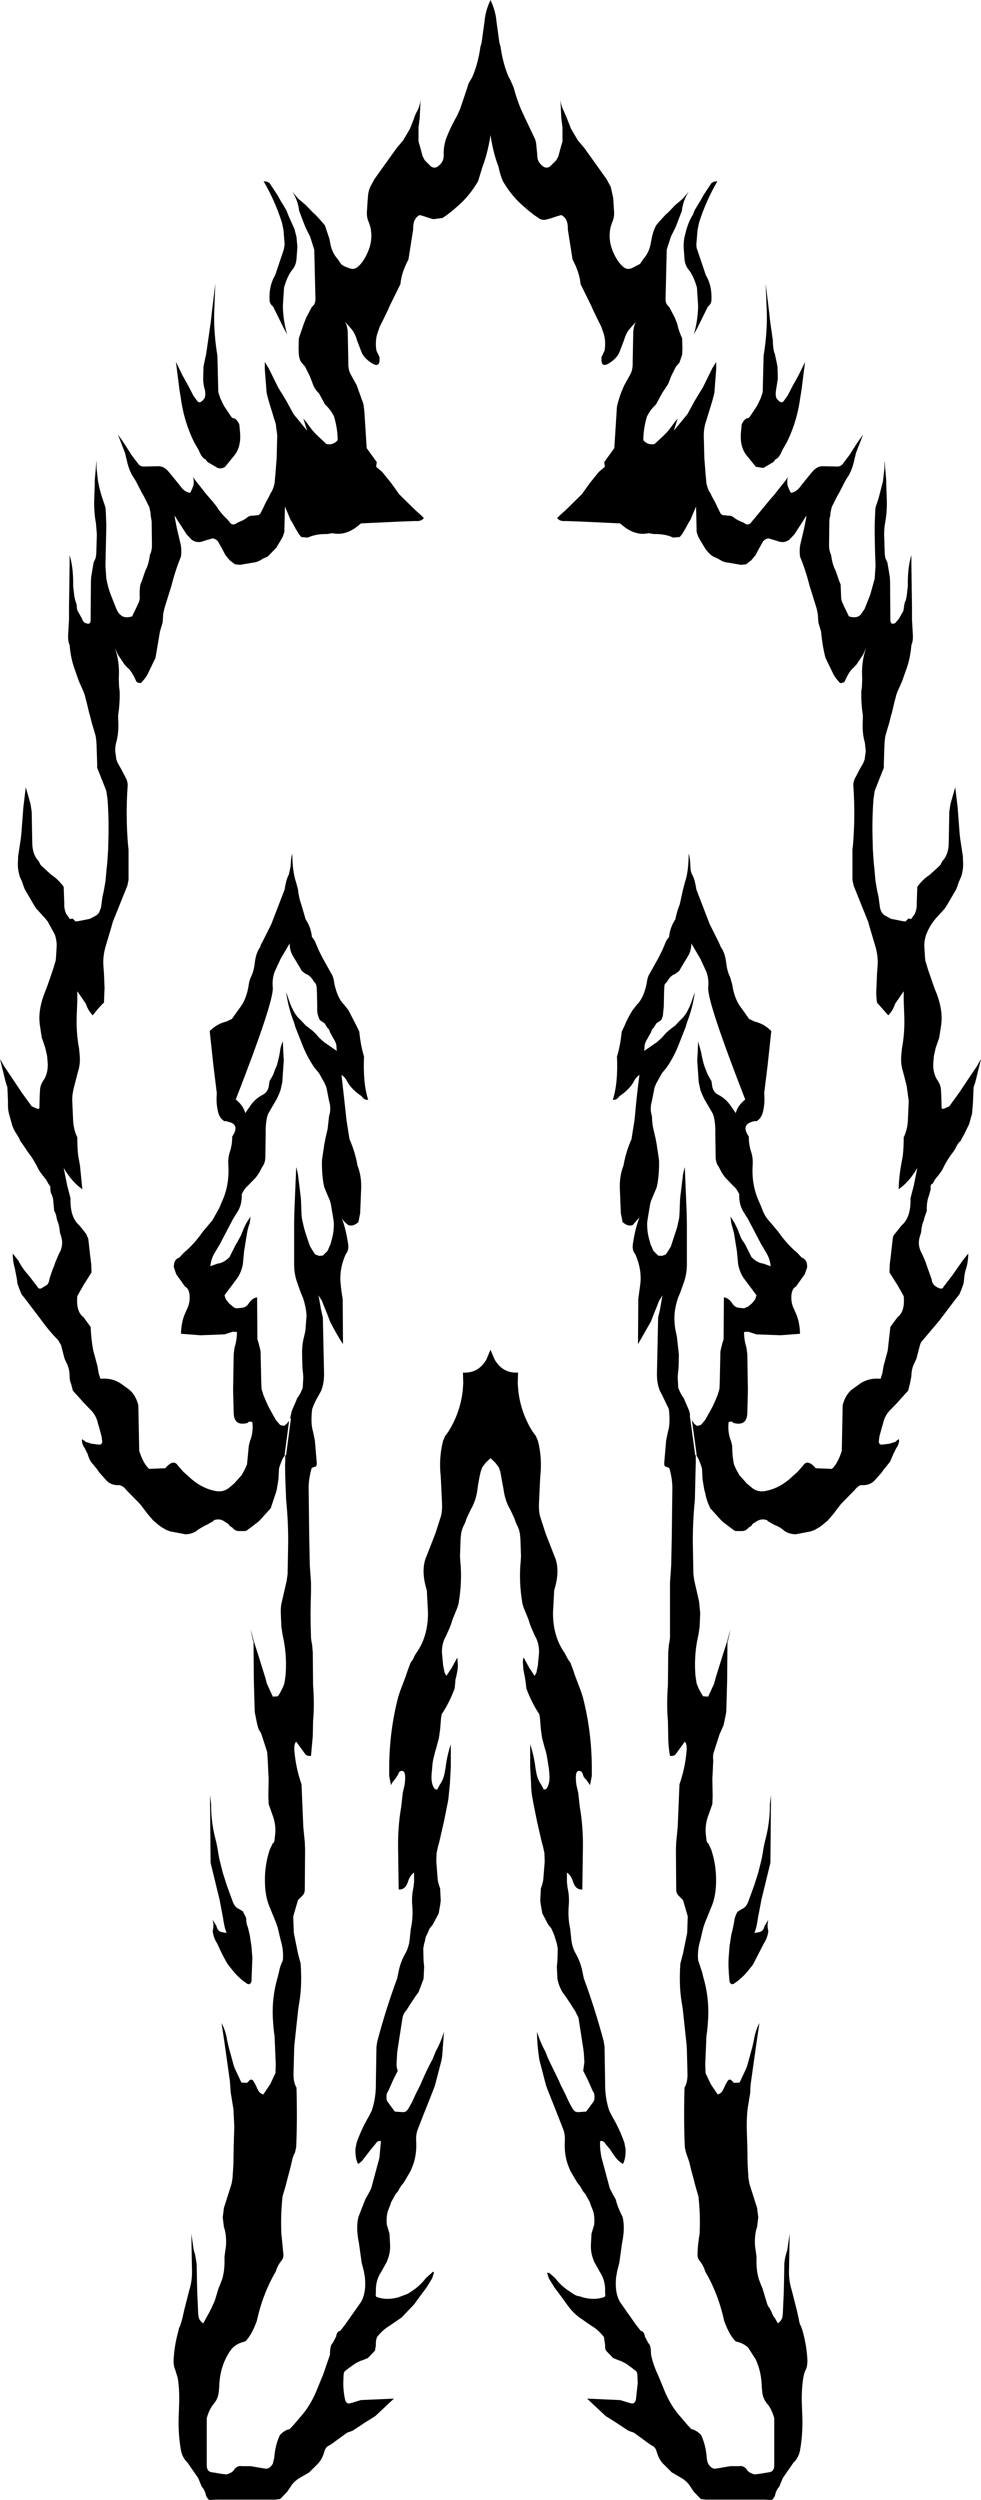 <?xml version="1.0" encoding="UTF-8" standalone="no"?>
<svg xmlns:xlink="http://www.w3.org/1999/xlink" height="422.0px" width="165.6px" xmlns="http://www.w3.org/2000/svg">
  <g transform="matrix(1.0, 0.0, 0.0, 1.0, -317.1, -134.7)">
    <path d="M401.4 141.9 L401.6 142.6 Q402.0 145.45 402.95 147.65 L403.25 148.2 403.8 149.45 Q404.35 151.5 405.05 153.15 L405.6 154.35 407.45 158.25 407.6 158.85 407.8 160.9 Q407.75 162.05 408.8 162.8 409.35 163.2 409.95 162.8 L411.0 161.75 411.35 161.1 411.85 159.25 412.05 158.6 412.05 156.2 411.85 154.6 411.7 151.5 Q411.8 152.55 412.3 153.5 L412.85 154.8 413.5 156.45 414.65 158.4 415.75 159.7 419.5 164.95 420.2 166.25 420.6 168.05 420.65 168.65 420.75 170.3 Q420.85 171.35 420.45 172.2 L420.2 172.95 Q419.65 175.2 420.7 177.45 421.35 178.9 422.2 179.65 422.9 180.35 423.8 179.95 L425.15 179.25 425.65 178.5 Q426.65 177.35 426.9 176.0 L427.1 175.0 Q427.3 173.85 427.85 172.75 L428.4 172.1 429.4 171.0 429.95 170.5 431.1 169.3 432.35 168.25 433.35 167.05 Q432.4 168.55 432.2 170.3 L431.4 172.4 431.1 173.15 430.35 174.65 429.65 176.85 429.45 185.2 Q429.45 186.05 430.05 186.5 L431.0 188.3 431.4 189.3 Q431.7 190.65 432.25 191.8 L432.3 193.55 432.25 194.6 431.8 195.9 431.2 196.6 430.75 197.5 430.4 198.2 429.9 199.5 428.85 201.1 427.85 202.95 Q426.8 203.95 426.3 205.05 425.7 207.1 425.7 209.0 426.45 209.9 427.6 209.65 L429.05 208.3 429.7 207.65 430.15 207.1 430.6 206.5 430.95 206.0 431.5 205.35 430.85 207.4 433.15 204.6 434.35 202.4 435.1 201.15 435.45 200.6 435.75 200.1 437.35 196.85 438.0 195.8 438.0 197.05 437.8 199.6 437.7 200.95 437.55 201.6 437.35 202.35 436.45 205.3 436.15 206.25 Q435.9 207.2 435.9 208.2 L436.0 212.05 436.2 214.65 436.35 216.3 Q436.6 217.4 437.05 218.0 L437.25 218.45 437.9 219.65 438.2 220.3 438.75 221.4 439.05 221.65 440.05 221.75 Q440.65 221.7 441.15 222.2 L441.65 222.5 442.65 222.95 Q443.5 223.6 444.0 222.75 L444.35 222.35 446.25 220.05 446.9 219.25 447.9 218.1 448.6 217.2 449.6 215.95 450.0 215.4 450.15 215.15 Q449.9 215.8 450.05 216.65 L450.3 217.3 450.6 217.9 Q451.6 217.75 452.3 216.7 L454.0 214.6 454.4 214.15 Q455.05 213.45 455.85 213.4 L458.3 213.45 Q458.85 213.5 459.25 213.15 L460.05 212.1 460.5 211.5 461.55 209.85 462.05 209.1 462.8 208.05 461.6 211.15 461.25 212.6 Q460.85 214.35 460.05 215.45 L459.75 215.95 458.75 217.9 458.4 218.5 457.5 220.3 457.3 221.2 457.25 221.8 Q457.1 222.25 457.1 222.7 L457.05 226.75 Q457.05 227.65 457.4 228.4 457.6 230.0 458.15 231.0 L458.75 232.75 459.0 233.35 459.1 235.7 459.2 236.2 459.6 237.1 460.4 238.75 Q461.7 239.15 462.35 238.5 L463.05 237.5 464.0 235.1 464.75 232.4 464.9 230.2 Q464.75 226.85 464.75 223.4 L464.85 220.85 464.9 220.35 465.4 218.85 466.15 215.95 466.4 213.75 466.4 212.45 466.45 212.8 466.7 215.75 466.7 216.3 466.8 219.2 Q466.85 221.2 466.5 223.05 466.35 223.85 466.35 224.9 L466.45 228.2 466.55 228.9 466.9 229.65 467.3 232.05 467.35 232.75 467.4 239.35 Q467.4 240.0 467.85 240.0 L468.2 239.9 468.85 239.15 469.6 237.8 469.75 236.8 Q469.8 236.4 470.0 236.05 L470.15 235.35 470.35 233.65 Q470.3 230.9 470.8 228.95 L470.95 228.4 470.95 230.0 471.05 237.15 471.05 239.35 471.1 240.1 471.2 241.95 Q471.25 242.9 470.95 243.6 470.75 245.9 470.1 247.65 L469.4 249.65 468.6 251.45 468.4 252.0 468.25 252.6 468.1 253.15 467.65 255.05 467.5 255.55 467.2 256.75 466.9 257.75 466.55 258.95 466.45 259.7 466.4 260.45 466.3 263.55 466.3 264.3 464.95 267.7 464.75 268.25 464.55 269.6 Q464.3 272.9 464.4 276.35 L464.45 278.2 464.6 280.4 464.7 281.3 464.75 281.9 464.9 283.5 465.2 285.2 465.4 286.05 465.55 287.2 465.65 287.9 Q465.75 288.45 466.0 288.8 L466.4 289.2 467.5 289.8 469.5 290.2 469.95 290.25 470.45 289.75 470.9 289.85 471.5 289.0 Q471.9 288.2 471.85 287.15 L471.95 284.4 Q472.85 283.15 474.0 282.4 L474.45 282.0 475.0 281.5 475.5 281.05 475.85 280.7 476.15 280.1 Q477.2 279.0 477.25 277.15 L477.35 271.7 477.55 270.4 478.35 267.6 478.65 270.1 478.75 270.9 479.1 275.5 479.2 276.35 479.65 279.3 479.65 279.8 Q479.8 281.3 479.35 282.7 L478.95 283.6 478.7 284.35 478.5 284.85 476.95 287.5 476.6 288.05 475.1 289.7 474.65 290.25 Q473.9 291.3 473.45 292.45 473.05 293.65 473.15 294.7 L473.25 296.35 473.3 296.85 473.75 298.35 474.7 301.1 474.9 301.65 Q475.55 303.15 475.85 304.6 476.2 306.3 475.95 307.9 L475.85 308.55 475.65 309.85 475.05 311.6 474.75 312.95 474.65 314.1 Q474.55 315.7 475.25 316.9 475.95 317.85 475.95 318.85 L476.0 319.7 476.05 321.7 Q476.05 321.95 476.45 321.85 L477.35 321.45 479.05 319.1 480.15 317.45 481.35 315.65 482.0 314.7 482.7 313.45 482.35 314.9 482.05 316.1 481.9 316.75 481.7 317.5 481.45 318.25 481.35 320.7 481.2 322.65 480.7 324.45 479.8 326.3 479.5 326.8 479.3 327.25 Q478.75 327.7 478.4 328.55 L478.05 329.1 Q477.0 330.4 476.15 332.2 L475.7 332.85 474.9 333.85 474.55 334.5 Q474.15 334.65 474.2 335.0 L474.2 335.5 473.95 336.4 473.75 337.0 Q473.5 338.0 473.55 339.1 L473.15 340.25 473.05 340.7 Q472.65 341.6 472.6 342.7 L472.45 343.2 Q471.85 344.85 472.75 346.35 L473.35 347.75 473.55 348.35 474.35 350.6 474.45 351.1 474.7 351.55 Q475.15 352.0 475.75 352.2 476.25 352.3 476.35 351.95 L477.85 350.0 479.6 347.5 480.55 346.3 Q480.55 347.6 480.2 348.8 479.9 349.65 479.85 350.6 L479.75 351.4 479.35 352.5 479.05 353.2 478.45 353.95 475.65 357.65 472.9 360.9 Q472.5 361.3 472.4 361.75 L471.8 364.05 471.5 364.7 Q470.95 365.75 470.95 367.0 L470.7 368.3 470.4 369.45 469.0 371.0 468.65 371.4 467.55 372.55 Q466.45 373.55 466.15 375.05 L465.95 375.7 465.55 377.2 465.45 378.0 Q465.45 378.65 466.1 378.55 L467.3 378.4 467.85 378.2 Q468.2 378.2 468.45 377.9 468.6 377.75 468.85 377.65 468.95 378.4 468.4 379.15 L467.9 380.15 467.35 381.45 466.25 382.8 465.95 383.25 464.75 384.6 Q464.05 385.35 462.95 385.4 L462.45 385.4 Q462.15 385.45 461.95 385.65 L461.65 385.9 461.35 386.25 459.05 388.6 457.75 390.3 456.85 391.35 455.9 392.15 455.5 392.45 454.65 392.95 454.0 393.2 451.4 393.7 Q450.05 393.65 449.25 392.9 448.75 392.5 448.15 392.25 L447.7 392.05 446.75 391.5 Q446.55 391.25 446.35 391.25 445.55 391.05 444.85 391.5 L444.2 391.9 443.9 392.3 443.5 392.55 Q442.95 393.2 442.3 393.15 L441.35 393.15 Q441.0 393.1 440.85 392.9 L440.5 392.65 439.25 391.7 438.85 391.35 437.0 389.3 Q436.35 387.95 436.15 386.75 L436.0 386.25 435.7 384.45 435.6 382.6 435.4 381.95 435.0 380.95 434.65 380.35 434.7 380.25 433.9 374.45 434.3 375.05 434.75 375.4 434.8 375.4 435.4 375.25 436.1 374.45 436.5 373.75 437.3 372.3 437.5 371.9 437.9 371.0 438.25 370.15 438.55 369.15 438.6 367.95 438.7 363.4 438.7 362.9 438.8 362.4 439.0 361.6 439.25 360.75 439.3 353.7 Q440.1 353.8 440.7 354.7 441.1 355.35 441.75 355.45 L442.7 355.55 443.4 355.25 443.75 354.95 444.05 354.7 444.6 354.0 444.8 353.35 442.6 350.4 Q441.95 349.4 441.7 348.1 L441.55 346.5 441.5 345.95 441.0 342.85 440.55 341.2 440.4 340.05 441.1 341.15 441.55 342.05 442.0 343.2 Q442.25 343.9 442.65 344.4 L442.9 344.8 443.95 346.9 Q444.95 347.9 445.95 348.0 L447.2 348.45 Q447.05 347.1 446.4 346.1 L445.55 344.65 443.35 340.45 442.75 339.5 Q441.8 338.1 441.9 336.3 441.4 335.3 440.95 334.95 L439.5 333.45 439.0 332.75 438.7 332.2 438.45 331.7 Q437.9 331.0 437.9 329.9 L437.9 329.35 437.85 326.1 Q437.9 324.55 437.6 323.2 L437.4 322.65 436.0 320.25 435.65 319.5 435.35 318.75 435.15 317.85 435.05 317.4 434.8 313.75 434.9 311.8 434.95 310.5 435.45 312.3 435.6 313.1 435.8 313.95 436.0 314.65 436.55 316.05 436.85 316.6 437.2 317.2 437.35 318.2 Q437.6 319.15 438.35 319.5 439.6 320.15 440.4 321.3 L441.3 322.6 Q441.6 321.35 442.9 320.3 436.5 303.85 436.65 301.45 436.8 299.9 436.3 298.65 L435.3 296.5 433.8 293.95 Q433.8 295.1 433.3 296.0 L432.15 297.9 431.75 298.6 431.1 299.1 Q430.3 299.35 429.75 300.35 L429.4 300.75 Q429.25 300.9 429.25 301.25 L429.2 302.15 429.15 304.6 429.0 306.15 428.85 306.6 428.7 306.9 Q428.25 307.2 427.9 307.45 L427.4 308.25 Q427.1 308.45 427.0 308.95 L426.6 309.65 426.3 310.2 Q425.85 310.95 425.9 311.55 L425.85 312.1 427.95 310.65 428.25 310.4 428.85 309.85 429.5 309.1 430.0 308.65 430.5 308.25 431.1 307.8 431.7 307.15 432.45 306.4 432.9 305.8 433.15 305.35 433.5 304.65 433.75 304.05 434.4 302.15 Q434.05 304.8 433.05 307.35 L432.85 308.05 431.55 311.35 Q430.75 313.3 429.6 314.95 L428.85 315.85 427.9 317.55 427.6 318.25 427.15 320.55 Q426.75 321.85 427.15 323.1 427.2 324.55 427.4 325.3 L427.75 326.8 427.95 327.85 428.25 329.85 428.35 330.55 Q428.4 332.55 428.1 334.45 L427.95 335.15 427.0 337.4 426.85 337.95 426.45 340.35 426.35 341.05 Q426.3 342.55 426.7 343.95 L426.9 344.7 427.4 345.85 428.2 346.65 428.85 346.7 429.5 346.45 429.9 345.85 430.35 345.1 431.4 341.9 431.75 340.3 431.8 339.7 431.9 337.15 431.95 336.65 432.4 332.95 432.65 331.85 432.7 331.75 433.0 339.0 433.05 341.2 433.05 348.15 Q433.05 349.95 432.4 351.55 L432.25 352.0 431.95 352.85 431.55 353.8 Q431.05 355.3 430.95 356.75 430.9 358.1 431.15 359.35 L431.35 360.25 431.7 363.35 431.65 365.55 431.55 366.5 431.5 367.25 431.6 369.0 431.8 369.45 431.95 369.8 432.3 370.4 432.55 370.75 432.7 371.15 433.25 372.4 433.45 372.9 433.6 373.55 433.55 373.6 433.55 373.7 434.45 380.3 434.5 380.35 434.55 380.4 434.55 381.5 434.4 387.85 Q434.05 391.4 434.05 394.9 L434.15 400.4 434.3 401.5 435.1 405.0 435.3 407.0 435.2 409.35 435.0 410.65 434.8 411.6 Q434.25 414.5 434.5 417.6 L434.7 418.9 435.0 419.65 435.5 420.6 435.8 421.05 436.65 421.1 437.65 418.9 437.9 417.95 439.1 414.1 439.9 411.6 440.4 409.7 440.25 410.5 440.0 411.6 439.9 411.9 439.85 418.35 439.7 423.7 439.35 425.45 439.25 425.9 438.75 427.05 438.55 427.5 437.6 430.45 Q437.4 431.1 437.5 431.9 L437.4 434.1 437.35 434.85 437.4 437.95 437.35 439.25 436.55 441.5 Q436.1 442.95 436.25 444.35 L436.35 445.25 Q436.4 445.8 436.65 445.85 L437.15 446.9 Q438.15 449.85 437.95 453.15 437.85 454.8 437.35 456.2 L436.15 459.15 435.85 460.0 435.7 460.6 435.3 462.3 Q434.8 463.9 434.95 465.6 L435.6 467.55 435.85 468.55 Q436.8 471.8 436.65 475.3 L436.55 476.75 436.45 477.7 436.35 478.4 436.15 483.15 436.2 484.65 437.1 486.55 438.25 488.25 Q438.9 488.1 439.2 487.4 L439.6 486.55 439.95 485.95 Q440.15 485.65 440.5 485.8 L441.0 486.3 441.95 486.25 443.05 483.9 443.25 483.35 444.1 480.25 444.35 479.15 Q444.6 477.5 445.3 476.2 L444.8 479.55 443.9 485.95 Q443.75 486.95 443.75 487.95 L443.6 488.85 443.45 489.8 443.3 490.7 Q443.15 492.05 443.15 493.65 L443.25 496.9 443.3 500.05 443.45 502.4 443.6 503.3 444.5 506.15 444.9 507.4 445.1 509.0 444.9 510.65 Q444.45 511.85 444.55 513.8 L444.65 514.5 444.8 515.6 444.8 516.5 Q444.8 518.1 445.2 519.45 L445.6 520.5 445.8 520.95 446.45 523.1 Q446.65 523.95 447.0 524.3 L447.35 525.0 Q447.65 525.8 447.9 526.0 L448.4 526.9 Q449.15 526.35 449.2 525.65 L449.25 525.15 449.4 521.8 449.45 519.8 449.5 516.85 Q449.55 516.1 449.75 515.35 L450.0 514.5 450.4 511.75 450.3 517.6 Q450.2 519.6 450.75 521.3 L451.6 524.65 451.95 526.2 Q452.05 527.0 452.3 527.35 L452.55 528.05 Q453.2 530.35 453.35 532.45 453.5 533.9 453.15 534.65 452.85 535.2 452.7 536.1 452.4 538.0 452.45 540.15 L452.55 543.1 Q452.6 545.8 452.15 548.35 451.9 549.6 451.05 550.4 L449.25 553.0 448.65 554.45 Q448.1 555.05 447.9 556.05 L447.65 556.45 Q447.5 556.75 447.05 556.7 L446.15 556.65 441.5 556.65 436.25 556.65 435.4 556.55 434.2 555.3 433.4 554.1 433.0 553.65 432.45 553.2 431.95 552.9 430.5 552.05 429.25 550.8 Q428.35 550.0 427.95 548.55 427.75 547.8 427.2 547.55 L426.85 547.35 424.25 545.45 Q423.95 545.25 423.65 545.2 L423.15 545.0 421.7 544.05 420.95 543.55 419.35 542.55 416.2 539.6 421.8 539.85 423.25 540.3 423.65 540.4 Q424.25 540.55 424.45 539.75 L424.75 537.0 424.7 535.6 Q424.65 535.05 424.4 534.9 L423.55 534.25 422.7 533.65 421.9 533.25 421.45 533.1 420.6 532.75 419.4 531.5 Q419.2 531.1 419.25 530.6 L419.05 529.2 Q418.05 527.95 417.0 527.35 L414.9 525.9 Q413.75 525.05 412.8 523.7 L411.75 522.25 410.7 520.85 409.75 519.3 409.6 518.85 409.45 518.35 409.85 518.4 410.3 518.8 410.8 519.25 Q411.85 520.6 413.1 521.4 L413.85 521.9 Q414.4 522.3 415.05 522.35 L415.45 522.5 Q417.45 523.05 419.1 522.45 419.35 522.35 419.25 521.8 L419.25 521.1 Q419.2 519.5 418.4 518.3 L417.4 516.5 417.2 515.95 Q416.8 514.9 416.85 513.6 L416.95 511.75 417.4 510.25 Q417.55 508.55 417.05 507.5 L416.85 507.0 416.65 506.4 415.9 505.05 415.55 504.65 415.3 504.2 415.0 503.7 414.55 503.15 413.4 501.2 413.05 500.35 Q412.3 498.45 412.45 496.0 412.5 495.05 412.2 494.2 L411.4 492.15 409.5 487.35 409.25 486.65 408.15 482.4 408.05 481.7 Q407.75 479.65 407.75 477.65 408.25 479.35 409.15 481.0 L409.35 481.5 409.65 482.25 411.4 485.85 411.75 486.65 412.6 488.35 412.8 488.8 413.2 489.65 413.85 490.8 414.2 491.15 414.6 491.25 416.05 491.15 417.3 489.45 Q417.55 489.05 417.4 488.1 L417.1 487.55 416.35 485.85 415.55 484.25 415.75 482.8 415.65 481.2 415.55 480.45 414.75 475.3 414.15 474.1 413.9 473.75 413.5 473.1 412.5 471.6 412.05 471.0 Q411.4 469.85 411.2 468.75 L411.1 466.7 411.2 465.65 411.25 463.6 411.1 462.8 410.95 462.3 410.6 461.2 410.15 460.2 409.65 459.6 408.65 457.7 408.4 456.3 408.3 455.55 408.4 453.5 408.65 452.75 408.8 452.1 409.05 448.95 409.0 447.5 408.75 446.35 408.55 445.65 407.75 442.15 407.1 438.9 407.0 438.3 Q406.75 437.1 406.75 435.75 L406.65 433.9 406.6 433.0 406.6 429.15 Q407.25 431.1 407.5 433.2 L407.6 433.75 Q407.8 435.05 408.45 435.95 L408.9 436.8 409.3 436.7 Q409.95 435.9 409.85 434.3 L409.75 433.2 409.4 431.05 409.25 430.4 409.05 429.75 408.6 428.05 408.4 426.6 408.25 424.75 408.15 424.1 Q406.75 421.95 405.95 419.7 L405.85 418.75 405.7 417.8 405.45 416.55 405.4 415.8 Q405.3 414.95 405.5 414.5 L406.45 416.25 406.75 416.7 407.35 417.6 407.65 417.05 407.9 415.8 408.1 413.6 Q408.1 412.05 407.45 410.95 L406.8 409.5 406.55 408.85 406.3 408.05 405.5 406.1 405.3 405.45 Q404.65 401.7 405.0 398.2 L405.05 397.45 404.95 394.5 404.9 393.95 Q404.8 392.9 404.35 392.1 L404.15 391.65 403.95 391.05 403.25 389.55 Q402.35 388.05 402.1 386.1 L401.55 383.1 401.3 382.4 400.7 381.6 399.9 380.85 399.1 381.6 398.5 382.4 398.25 383.1 Q397.9 384.55 397.7 386.1 397.45 388.05 396.55 389.55 L395.85 391.05 395.65 391.65 395.45 392.1 Q395.0 392.9 394.9 393.95 L394.85 394.5 394.75 397.45 394.8 398.2 Q395.15 401.7 394.5 405.45 L394.3 406.1 393.5 408.05 393.25 408.85 393.0 409.5 392.35 410.95 Q391.7 412.05 391.7 413.6 L391.9 415.8 392.15 417.05 392.45 417.6 393.05 416.7 393.35 416.25 394.3 414.5 394.4 415.8 394.35 416.55 394.1 417.8 Q393.95 418.2 393.95 418.75 L393.85 419.7 Q393.05 421.95 391.65 424.1 L391.55 424.75 391.4 426.6 391.2 428.05 390.75 429.75 390.55 430.4 390.4 431.05 Q390.1 432.05 390.05 433.2 L389.95 434.3 Q389.85 435.9 390.5 436.7 L390.9 436.8 391.35 435.95 Q392.0 435.05 392.2 433.75 L392.3 433.2 Q392.55 431.1 393.2 429.15 L393.2 433.0 393.15 433.9 393.05 435.75 392.8 438.3 392.7 438.9 392.05 442.15 391.25 445.65 391.05 446.35 390.8 447.5 390.75 448.95 391.0 452.1 391.15 452.75 391.4 453.5 391.5 455.55 391.4 456.3 391.15 457.7 390.15 459.6 389.65 460.2 389.2 461.2 Q388.9 461.7 388.85 462.3 L388.7 462.8 388.55 463.6 388.6 465.65 388.7 466.7 388.6 468.75 387.75 471.0 387.3 471.6 386.3 473.1 385.9 473.75 385.65 474.1 Q385.2 474.6 385.05 475.3 L384.25 480.45 384.15 481.2 384.05 482.8 Q384.0 483.75 384.25 484.25 L383.45 485.85 382.7 487.55 382.4 488.1 Q382.25 489.05 382.5 489.45 L383.75 491.15 385.2 491.25 385.6 491.15 385.95 490.8 386.6 489.65 387.0 488.8 387.2 488.35 388.05 486.65 388.4 485.85 Q389.2 484.0 390.15 482.25 L390.45 481.5 390.65 481.0 Q391.55 479.35 392.05 477.65 L391.75 481.7 391.65 482.4 390.55 486.65 390.3 487.35 388.4 492.15 387.6 494.2 Q387.3 495.05 387.35 496.0 387.5 498.45 386.75 500.35 L386.4 501.2 385.25 503.15 384.8 503.7 384.5 504.2 384.25 504.65 383.9 505.05 383.15 506.4 382.95 507.0 382.75 507.5 Q382.25 508.55 382.4 510.25 L382.85 511.75 382.95 513.6 Q383.0 514.9 382.6 515.95 L382.4 516.5 381.4 518.3 Q380.6 519.5 380.55 521.1 L380.55 521.8 Q380.45 522.35 380.7 522.45 382.35 523.05 384.35 522.5 L384.75 522.35 385.95 521.9 386.7 521.4 Q387.95 520.6 389.0 519.25 L389.5 518.8 389.95 518.4 Q390.3 518.0 390.35 518.35 L390.2 518.85 390.05 519.3 389.1 520.85 388.05 522.25 387.0 523.7 384.9 525.9 382.8 527.35 Q381.75 527.95 380.75 529.2 380.5 529.85 380.55 530.6 L380.4 531.5 379.2 532.75 378.35 533.1 377.9 533.25 377.1 533.65 376.25 534.25 375.4 534.9 Q375.15 535.05 375.1 535.6 L375.05 537.0 Q375.05 538.45 375.35 539.75 375.55 540.55 376.15 540.4 L376.55 540.3 378.0 539.85 383.6 539.6 380.45 542.55 378.85 543.55 378.1 544.05 376.65 545.0 376.15 545.2 Q375.85 545.25 375.55 545.45 L372.95 547.35 372.6 547.55 Q372.05 547.8 371.85 548.55 371.45 550.0 370.55 550.8 L369.3 552.05 367.85 552.9 367.35 553.2 366.8 553.65 366.4 554.1 365.6 555.3 364.4 556.55 363.55 556.65 358.3 556.65 353.65 556.65 352.75 556.7 Q352.3 556.75 352.15 556.45 L351.9 556.05 Q351.7 555.05 351.15 554.45 L350.55 553.0 348.75 550.4 Q347.9 549.6 347.65 548.35 347.2 545.8 347.25 543.1 L347.35 540.15 Q347.4 538.0 347.1 536.1 L346.65 534.65 Q346.3 533.9 346.45 532.45 346.6 530.35 347.25 528.05 347.3 527.6 347.5 527.35 L347.85 526.2 348.2 524.65 349.05 521.3 Q349.6 519.6 349.5 517.6 L349.4 511.75 349.8 514.5 350.05 515.35 350.3 516.85 350.35 519.8 350.4 521.8 350.55 525.15 350.6 525.65 Q350.65 526.35 351.4 526.9 L351.9 526.0 352.45 525.0 352.8 524.3 353.35 523.1 354.0 520.95 354.2 520.5 354.6 519.45 Q355.0 518.1 355.0 516.5 L355.0 515.6 355.15 514.5 355.25 513.8 Q355.35 511.85 354.9 510.65 L354.7 509.0 354.9 507.4 355.3 506.15 356.2 503.3 356.35 502.4 356.5 500.05 356.55 496.9 356.65 493.65 356.5 490.7 356.35 489.8 356.2 488.85 356.05 487.95 355.9 485.95 355.0 479.55 354.5 476.2 Q355.2 477.5 355.45 479.15 L355.7 480.25 356.55 483.35 356.75 483.9 357.85 486.25 358.8 486.3 359.3 485.8 Q359.65 485.65 359.85 485.95 L360.2 486.55 360.6 487.4 Q360.9 488.1 361.55 488.25 L362.7 486.55 363.6 484.65 363.65 483.15 363.45 478.4 363.35 477.7 363.25 476.75 363.15 475.3 Q363.0 471.8 363.95 468.55 L364.2 467.55 Q364.35 466.65 364.85 465.6 365.0 463.9 364.5 462.3 L364.1 460.6 363.95 460.0 363.65 459.15 362.45 456.2 Q361.95 454.8 361.85 453.15 361.65 449.85 362.65 446.9 L363.15 445.85 Q363.4 445.8 363.45 445.25 L363.55 444.35 Q363.7 442.95 363.25 441.5 L362.45 439.25 362.4 437.95 362.45 434.85 362.4 434.1 362.3 431.9 362.2 430.45 361.25 427.5 361.05 427.05 Q360.75 426.75 360.55 425.9 L360.45 425.45 360.1 423.7 359.95 418.35 359.9 411.9 359.8 411.6 359.55 410.5 359.4 409.7 359.9 411.6 360.7 414.1 361.9 417.95 362.15 418.9 363.15 421.1 364.0 421.05 364.3 420.6 364.8 419.65 365.1 418.9 365.3 417.6 Q365.55 414.5 365.0 411.6 L364.8 410.65 364.6 409.35 364.5 407.0 Q364.45 405.95 364.7 405.0 L365.5 401.5 365.65 400.4 365.75 394.9 Q365.75 391.4 365.4 387.85 365.15 382.1 365.25 381.5 L365.25 380.4 365.35 380.35 365.4 380.3 366.2 374.25 366.15 374.15 366.1 374.1 366.2 373.55 366.35 372.9 366.55 372.4 367.1 371.15 367.25 370.75 367.5 370.4 367.85 369.8 368.0 369.45 368.2 369.0 368.3 367.25 368.25 366.5 368.15 365.55 368.1 363.35 Q368.05 361.7 368.45 360.25 L368.65 359.35 368.85 356.75 Q368.75 355.3 368.25 353.8 L367.85 352.85 367.55 352.0 367.4 351.55 Q366.75 349.95 366.75 348.15 L366.75 341.2 366.8 339.0 367.1 331.75 367.15 331.85 367.4 332.95 367.85 336.65 367.9 337.15 368.0 339.7 368.05 340.3 368.4 341.9 Q368.85 343.5 369.45 345.1 L369.9 345.85 370.3 346.45 370.95 346.7 371.6 346.65 372.4 345.85 372.9 344.7 373.1 343.95 Q373.5 342.55 373.45 341.05 L373.35 340.35 372.95 337.95 372.8 337.4 371.85 335.15 371.7 334.45 Q371.4 332.55 371.45 330.55 L371.55 329.85 371.85 327.85 372.05 326.8 372.4 325.3 372.65 323.1 Q373.05 321.85 372.65 320.55 L372.2 318.25 371.9 317.55 370.95 315.85 370.2 314.95 Q369.05 313.3 368.25 311.35 L366.95 308.05 366.75 307.35 Q365.75 304.8 365.4 302.15 L366.05 304.05 366.3 304.65 366.65 305.35 366.9 305.8 367.35 306.4 368.1 307.15 368.7 307.8 369.3 308.25 369.8 308.65 370.3 309.1 370.95 309.85 371.55 310.4 371.85 310.65 373.95 312.1 373.9 311.55 Q373.95 310.95 373.5 310.2 L373.2 309.65 372.8 308.95 Q372.7 308.45 372.4 308.25 L371.9 307.45 371.1 306.9 370.95 306.6 370.8 306.15 Q370.6 305.6 370.65 304.6 L370.6 302.15 370.55 301.25 370.4 300.75 370.05 300.35 Q369.5 299.35 368.7 299.1 L368.05 298.6 367.65 297.9 366.5 296.0 Q366.0 295.1 366.0 293.95 L364.5 296.5 363.5 298.65 Q363.0 299.9 363.15 301.45 363.3 303.85 356.9 320.3 358.2 321.35 358.5 322.6 L359.4 321.3 Q360.2 320.15 361.45 319.5 362.2 319.15 362.45 318.2 L362.6 317.2 362.95 316.6 363.25 316.05 Q363.45 315.35 363.8 314.65 L364.0 313.95 364.2 313.1 364.35 312.3 Q364.45 311.3 364.85 310.5 L364.9 311.8 365.0 313.75 364.75 317.4 364.65 317.85 364.45 318.75 364.15 319.5 363.8 320.25 362.4 322.65 362.2 323.2 Q361.9 324.55 361.95 326.1 L361.9 329.35 361.9 329.9 Q361.9 331.0 361.35 331.7 L361.1 332.2 360.8 332.75 360.3 333.45 358.85 334.95 Q358.4 335.3 357.9 336.3 358.0 338.1 357.05 339.5 L356.45 340.45 354.25 344.65 353.4 346.1 Q352.75 347.1 352.6 348.45 L353.85 348.0 Q354.85 347.9 355.85 346.9 L356.9 344.8 357.15 344.4 357.8 343.2 358.25 342.05 358.7 341.15 359.4 340.05 359.25 341.2 Q358.95 341.95 358.8 342.85 L358.3 345.95 358.25 346.5 358.1 348.1 Q357.85 349.4 357.2 350.4 L355.0 353.35 355.2 354.0 355.75 354.7 356.05 354.95 356.4 355.25 Q356.7 355.55 357.1 355.55 L358.05 355.45 Q358.7 355.35 359.1 354.7 359.7 353.8 360.5 353.7 L360.55 360.75 360.8 361.6 361.0 362.4 361.1 362.9 361.1 363.4 361.2 367.95 361.25 369.15 361.55 370.15 361.9 371.0 362.3 371.9 362.5 372.3 363.3 373.75 363.7 374.45 364.4 375.25 365.0 375.4 365.05 375.4 365.5 375.05 365.9 374.55 365.15 380.25 365.15 380.35 365.2 380.35 364.8 380.95 364.4 381.95 364.2 382.6 364.1 384.45 363.8 386.25 363.65 386.75 362.8 389.3 360.95 391.35 360.55 391.7 359.3 392.65 358.95 392.9 Q358.8 393.1 358.45 393.15 L357.5 393.15 Q356.85 393.2 356.3 392.55 L355.9 392.3 355.6 391.9 Q355.2 391.7 354.95 391.5 354.25 391.05 353.45 391.25 353.25 391.25 353.05 391.5 L352.1 392.05 351.65 392.25 350.55 392.9 Q349.75 393.65 348.4 393.7 L345.8 393.2 345.15 392.95 344.3 392.45 343.9 392.15 342.95 391.35 342.05 390.3 340.75 388.6 338.45 386.25 338.15 385.9 337.85 385.65 337.35 385.4 336.85 385.4 Q335.75 385.35 335.05 384.6 L333.85 383.25 333.55 382.8 332.45 381.45 Q332.1 380.9 331.9 380.15 L331.4 379.15 Q330.85 378.4 330.95 377.65 L331.35 377.9 Q331.6 378.2 331.95 378.2 L332.5 378.4 333.7 378.55 Q334.35 378.65 334.35 378.0 L334.25 377.2 333.85 375.7 333.65 375.05 Q333.35 373.55 332.25 372.55 L331.15 371.4 330.8 371.0 329.4 369.45 329.1 368.3 Q328.85 367.75 328.85 367.0 328.85 365.75 328.3 364.7 L328.0 364.05 327.4 361.75 326.9 360.9 Q325.45 359.45 324.15 357.65 L321.35 353.95 320.75 353.2 320.45 352.5 320.05 351.4 319.95 350.6 319.6 348.8 Q319.25 347.6 319.25 346.3 L320.2 347.5 Q320.85 348.8 321.95 350.0 L323.45 351.95 Q323.55 352.3 324.05 352.2 L325.1 351.55 325.35 351.1 325.45 350.6 Q325.8 349.4 326.25 348.35 L326.45 347.75 327.05 346.35 Q327.95 344.85 327.35 343.2 L327.2 342.7 Q327.15 341.6 326.75 340.7 L326.65 340.25 Q326.55 339.55 326.25 339.1 L326.05 337.0 325.85 336.4 Q325.65 336.1 325.6 335.5 L325.6 335.0 325.25 334.5 324.9 333.85 324.1 332.85 323.65 332.2 Q322.8 330.4 321.75 329.1 L321.4 328.55 320.5 327.25 320.3 326.8 320.0 326.3 Q319.35 325.35 319.1 324.45 L318.6 322.65 Q318.4 321.85 318.45 320.7 L318.35 318.25 318.1 317.5 317.9 316.75 317.75 316.1 317.45 314.9 317.1 313.45 317.8 314.7 318.45 315.65 319.65 317.45 320.75 319.1 322.45 321.45 323.35 321.85 Q323.75 321.95 323.75 321.7 L323.8 319.7 323.85 318.85 Q323.85 317.85 324.55 316.9 325.25 315.7 325.15 314.1 L325.05 312.95 324.75 311.6 324.15 309.85 323.95 308.55 323.85 307.9 Q323.6 306.3 323.95 304.6 324.25 303.15 324.9 301.65 L325.1 301.1 326.05 298.35 326.5 296.85 326.55 296.35 326.65 294.7 Q326.75 293.65 326.35 292.45 L325.15 290.25 324.7 289.7 323.2 288.05 322.85 287.5 321.3 284.85 321.1 284.35 320.85 283.6 320.45 282.7 Q320.0 281.3 320.15 279.8 L320.15 279.3 320.6 276.35 320.7 275.5 321.05 270.9 321.15 270.1 321.45 267.6 322.25 270.4 322.45 271.7 322.55 277.15 Q322.6 279.0 323.65 280.1 L323.95 280.7 324.3 281.05 324.8 281.5 325.35 282.0 325.8 282.4 Q326.95 283.15 327.85 284.4 L327.95 287.15 Q327.9 288.2 328.3 289.0 L328.9 289.85 329.35 289.75 329.85 290.25 330.3 290.2 332.3 289.8 333.4 289.2 333.8 288.8 334.15 287.9 334.25 287.2 334.4 286.05 334.6 285.2 334.9 283.5 335.05 281.9 335.1 281.3 335.2 280.4 335.35 278.2 335.4 276.35 Q335.5 272.9 335.25 269.6 L335.05 268.25 334.85 267.7 333.5 264.3 333.5 263.55 333.4 260.45 333.35 259.7 333.25 258.95 332.9 257.75 332.6 256.75 332.3 255.55 332.15 255.05 331.7 253.15 331.55 252.6 331.4 252.0 331.2 251.45 330.4 249.65 329.7 247.65 Q329.05 245.9 328.85 243.6 328.55 242.9 328.6 241.95 L328.7 240.1 328.75 239.35 328.75 237.15 328.85 230.0 328.85 228.4 329.0 228.95 Q329.5 230.9 329.45 233.65 L329.65 235.35 329.8 236.05 330.05 236.8 Q330.05 237.5 330.2 237.8 L330.95 239.15 Q331.15 239.8 331.6 239.9 L331.95 240.0 Q332.4 240.0 332.4 239.35 L332.45 232.75 332.5 232.05 332.9 229.65 333.25 228.9 333.35 228.2 333.45 224.9 333.3 223.05 Q332.95 221.2 333.0 219.2 L333.1 216.3 333.1 215.75 333.35 212.8 333.4 212.45 333.4 213.75 333.65 215.95 Q333.95 217.55 334.4 218.85 L334.9 220.35 334.95 220.85 335.05 223.4 334.9 230.2 335.05 232.4 Q335.35 233.95 335.8 235.1 L336.75 237.5 Q337.05 238.2 337.45 238.5 338.1 239.15 339.4 238.75 L340.2 237.1 340.6 236.2 340.7 235.7 Q340.6 234.45 340.8 233.35 L341.05 232.75 341.65 231.0 Q342.2 230.0 342.4 228.4 342.75 227.65 342.75 226.75 L342.7 222.7 342.55 221.8 342.5 221.2 342.3 220.3 341.4 218.5 341.05 217.9 340.05 215.95 339.75 215.45 Q338.95 214.35 338.55 212.6 L338.2 211.15 337.0 208.05 337.75 209.1 338.25 209.85 339.3 211.5 339.75 212.1 340.55 213.15 Q340.95 213.5 341.5 213.45 L343.95 213.4 Q344.75 213.45 345.4 214.15 L345.8 214.6 347.5 216.7 Q348.2 217.75 349.2 217.9 L349.5 217.3 349.75 216.65 Q349.9 215.8 349.65 215.15 L349.8 215.4 350.2 215.95 351.2 217.2 351.9 218.1 352.9 219.25 353.55 220.05 Q354.45 221.45 355.45 222.35 L355.8 222.75 Q356.3 223.6 357.15 222.95 L358.15 222.5 358.65 222.2 Q359.15 221.7 359.75 221.75 L360.75 221.65 361.05 221.4 361.6 220.3 361.9 219.65 362.55 218.45 362.75 218.0 Q363.2 217.4 363.45 216.3 L363.6 214.65 363.8 212.05 363.9 208.2 363.65 206.25 363.35 205.3 362.45 202.35 362.25 201.6 362.1 200.95 362.0 199.6 361.8 197.05 361.8 195.8 362.45 196.85 364.05 200.1 364.35 200.6 364.7 201.15 365.45 202.4 366.65 204.6 368.95 207.4 368.3 205.35 368.85 206.0 369.2 206.5 369.65 207.1 370.1 207.65 370.75 208.3 372.2 209.65 Q373.35 209.9 374.1 209.0 374.1 207.1 373.5 205.05 373.0 203.95 371.95 202.95 L370.95 201.1 Q370.2 200.4 369.9 199.5 L369.4 198.2 369.05 197.5 368.6 196.6 368.0 195.9 Q367.65 195.45 367.55 194.6 L367.5 193.55 367.55 191.8 368.4 189.3 368.8 188.3 369.75 186.5 Q370.35 186.05 370.35 185.2 L370.15 176.85 369.45 174.65 368.7 173.15 368.4 172.4 367.6 170.3 Q367.4 168.55 366.45 167.05 L367.45 168.25 368.7 169.3 369.85 170.5 370.4 171.0 371.4 172.1 371.95 172.75 372.7 175.0 372.9 176.0 Q373.15 177.35 374.15 178.5 L374.65 179.25 Q375.05 179.65 376.0 179.95 376.9 180.35 377.6 179.65 378.45 178.9 379.1 177.45 380.15 175.2 379.6 172.95 L379.35 172.2 Q378.95 171.35 379.05 170.3 L379.15 168.65 379.2 168.05 Q379.25 167.05 379.6 166.25 L380.3 164.95 384.05 159.7 385.15 158.4 386.3 156.45 386.95 154.8 Q387.15 154.1 387.5 153.5 388.0 152.55 388.1 151.5 L387.95 154.6 387.75 156.2 387.75 158.6 387.95 159.25 388.45 161.1 388.8 161.75 389.85 162.8 Q390.45 163.2 391.0 162.8 392.05 162.05 392.0 160.9 391.95 159.85 392.2 158.85 L392.35 158.25 Q393.15 156.15 394.2 154.35 L394.75 153.15 396.0 149.45 Q396.15 148.75 396.55 148.2 L396.85 147.65 Q397.8 145.45 398.2 142.6 L398.4 141.9 398.9 138.25 Q399.05 136.5 399.9 134.7 400.75 136.5 400.9 138.25 L401.4 141.9 M389.7 171.55 L388.65 171.2 387.95 171.0 Q386.85 171.55 386.85 173.15 L386.85 173.4 386.05 178.5 Q384.85 180.75 384.7 182.65 L382.9 186.3 382.6 187.0 381.8 188.65 381.2 189.85 380.75 191.15 Q380.4 192.5 380.65 193.9 L381.15 194.95 Q381.35 196.95 379.85 196.0 378.6 195.2 378.15 194.2 L377.35 192.1 Q377.0 190.85 376.3 190.1 L375.55 189.25 375.3 188.95 Q375.7 189.55 375.8 190.7 L375.9 195.75 Q375.85 197.1 376.3 197.9 L377.3 199.7 378.45 202.9 378.6 204.05 379.0 210.35 380.7 212.7 380.6 213.5 381.6 214.35 383.1 216.2 384.5 218.15 387.25 220.85 388.15 221.65 388.65 222.15 Q388.2 222.75 387.2 222.65 L384.5 222.75 378.05 223.05 377.1 223.8 Q375.15 225.15 373.2 224.7 L372.35 224.85 Q370.45 224.8 369.05 225.45 L367.95 225.35 367.55 224.85 366.95 223.85 366.5 223.0 366.15 222.45 365.2 220.2 365.1 224.5 364.85 225.25 364.55 225.8 363.75 227.15 362.3 228.65 361.5 229.0 Q360.6 229.6 359.95 229.65 L357.6 230.05 356.75 229.95 355.9 229.3 355.15 228.4 354.6 227.35 353.9 226.1 Q353.4 225.55 352.9 225.6 L351.55 226.0 Q350.4 226.5 349.45 225.8 L348.6 224.9 347.05 222.5 346.6 221.75 346.6 222.05 346.95 223.85 347.55 226.4 Q347.8 227.35 347.65 228.65 346.65 231.1 346.05 233.55 L344.85 237.4 344.65 238.35 344.55 239.8 344.1 241.3 343.35 245.75 341.95 248.65 341.55 249.25 340.9 250.0 Q340.15 250.0 340.05 249.6 339.3 247.9 338.55 247.35 L338.1 246.85 337.0 245.2 336.45 243.95 Q337.35 246.4 337.15 249.3 L337.2 250.6 337.3 251.4 Q337.35 253.5 337.05 255.35 L337.05 256.2 Q337.2 258.35 336.7 260.1 336.55 260.6 336.55 261.5 L336.75 262.95 337.0 263.55 337.6 264.6 338.25 265.85 Q338.7 266.65 338.65 267.35 338.3 272.3 338.7 277.2 L338.8 278.1 338.8 283.25 338.6 284.2 336.15 290.3 335.9 291.2 334.9 294.55 Q334.45 296.2 334.55 297.65 L334.65 299.0 334.7 300.2 334.75 301.45 334.65 303.95 Q333.95 304.55 332.75 306.1 331.95 305.25 331.6 304.15 L330.2 302.1 330.15 302.05 330.15 303.6 330.05 306.2 Q329.95 309.1 330.45 311.7 L330.55 312.8 Q330.7 314.3 330.25 315.65 L329.65 318.0 Q329.25 319.45 329.3 320.55 L329.45 324.0 Q329.55 325.45 330.15 326.7 330.15 329.35 330.45 330.6 L330.6 331.45 331.0 335.45 Q329.2 334.2 327.85 331.85 L328.45 334.85 329.0 336.95 Q328.9 340.2 330.5 341.55 L331.65 343.0 332.0 343.8 332.35 346.9 332.5 348.1 332.55 349.5 331.25 351.55 330.65 352.6 330.15 353.5 Q329.9 356.1 331.2 357.05 L332.4 358.7 Q332.5 360.95 332.85 362.7 L333.55 365.3 333.75 366.5 334.05 367.45 Q336.15 367.25 337.7 368.4 L338.6 369.05 Q339.95 369.95 340.45 371.9 L340.6 379.6 Q341.25 381.7 342.25 382.65 L345.0 382.55 Q346.35 380.95 347.1 382.05 L348.05 383.15 348.85 383.85 Q351.0 385.95 353.55 386.4 354.9 386.65 355.95 385.7 L356.65 385.1 357.9 383.7 358.45 382.7 358.8 381.9 359.1 378.75 359.3 377.95 Q359.9 376.5 359.7 374.75 359.1 374.55 358.9 374.9 356.65 375.5 356.55 373.3 L356.45 369.3 356.55 363.25 356.7 362.15 Q357.1 360.9 357.1 359.55 L356.4 359.5 355.0 359.95 350.95 360.1 347.65 359.85 Q347.7 357.85 348.35 356.4 L348.75 355.5 Q349.2 354.55 349.1 353.25 348.95 352.15 348.35 351.9 L346.85 349.8 346.45 348.65 Q346.4 347.3 347.35 347.0 L348.15 346.15 Q349.8 344.8 351.35 342.6 L352.95 340.7 354.1 338.65 354.5 337.7 Q355.85 334.85 355.65 331.45 355.55 330.2 355.9 329.15 356.3 327.95 356.3 326.55 357.5 324.8 356.1 324.2 L355.25 323.95 354.95 323.95 Q354.15 323.45 353.9 322.35 353.55 320.9 353.7 319.25 L353.1 314.35 352.5 308.75 Q353.75 307.5 355.3 307.15 L356.25 306.7 357.45 305.0 Q358.75 303.4 359.1 300.85 359.2 300.2 359.45 299.65 359.95 298.65 360.1 297.3 360.3 295.55 361.0 294.6 361.2 293.95 361.35 293.8 L362.9 290.7 365.15 284.85 Q365.4 283.15 365.85 282.35 L366.15 281.0 Q366.2 279.5 366.45 278.8 366.45 281.85 367.1 283.7 L367.4 284.85 Q367.55 286.25 367.95 287.35 L368.7 289.9 Q369.6 291.25 369.75 292.85 370.3 293.5 370.45 294.05 L370.9 295.1 370.95 295.2 371.55 296.4 373.0 299.0 Q373.4 299.55 373.55 300.8 374.1 303.25 375.15 304.25 L375.9 305.2 377.25 307.8 377.75 308.85 Q378.0 311.3 378.55 313.05 378.35 317.55 379.25 320.35 378.6 320.45 378.15 319.75 376.35 318.55 375.65 317.15 375.3 316.5 374.75 316.15 L375.5 322.9 375.6 323.85 376.1 327.0 Q377.05 329.15 377.45 331.45 378.2 333.35 378.05 335.7 L377.9 339.5 377.6 341.0 Q376.7 341.8 375.9 341.5 375.05 340.9 374.75 340.2 375.45 342.0 375.8 344.3 376.1 345.7 375.5 346.35 374.35 348.85 374.6 351.35 374.7 352.65 374.95 353.95 L375.0 361.6 Q373.85 359.85 372.8 357.75 L372.35 356.55 371.9 355.45 371.45 354.3 370.95 353.5 370.85 353.35 370.95 353.8 371.3 355.8 371.6 357.1 371.8 366.4 Q371.85 368.15 371.3 369.5 L370.95 370.15 Q370.25 371.3 369.8 372.55 369.5 374.95 369.95 376.4 L370.25 377.85 370.55 381.4 Q370.65 382.25 370.3 382.3 369.95 382.35 369.7 382.55 369.2 384.35 369.2 385.85 L369.3 394.2 369.4 399.0 369.6 401.85 369.6 403.15 369.6 403.55 Q369.45 407.3 369.6 411.1 L369.65 411.6 369.8 412.45 369.9 413.65 369.95 419.1 Q370.2 422.55 369.95 425.2 L369.9 427.75 369.6 431.1 Q368.85 431.2 368.55 430.7 L367.75 429.6 367.1 428.7 Q366.7 429.1 366.8 430.3 367.05 433.2 368.0 435.9 L368.3 443.1 368.55 445.65 368.6 446.9 368.55 453.65 Q368.55 454.25 368.2 454.65 L367.4 455.45 366.6 458.2 366.7 461.0 367.4 464.45 367.85 466.15 Q368.1 469.8 367.65 472.55 L367.45 473.8 366.8 479.85 366.75 480.8 366.65 484.65 Q366.6 486.2 367.15 487.1 367.3 492.5 367.1 497.15 L366.9 498.05 Q366.5 498.75 366.35 499.65 L366.0 501.1 365.7 502.2 365.3 503.75 364.8 505.45 Q364.45 508.55 364.6 511.8 L364.95 515.35 Q364.95 515.95 364.55 516.4 363.95 517.15 363.65 518.15 361.45 521.9 360.45 526.5 359.55 528.95 358.5 529.95 357.15 530.25 356.4 531.0 355.75 531.7 355.15 532.95 354.15 535.05 354.1 537.75 L354.0 538.7 Q353.85 539.65 353.25 540.4 352.45 541.3 352.0 542.9 L352.0 550.85 Q352.0 552.0 353.0 552.05 L354.5 552.3 355.35 552.4 Q356.3 552.1 356.55 551.7 357.1 550.85 357.9 551.0 L359.4 551.0 361.75 551.4 Q362.55 551.6 363.15 550.6 L363.4 549.55 Q363.55 547.45 364.35 545.75 365.15 544.9 366.0 544.75 L366.65 544.05 368.1 542.35 Q369.35 540.9 370.35 538.7 L371.15 536.75 371.65 535.55 372.8 532.2 Q372.8 530.55 373.25 530.25 L373.85 529.1 Q373.95 528.25 374.55 528.15 L375.4 527.05 378.0 523.35 Q378.95 521.8 378.7 519.15 L378.5 518.0 378.15 516.65 377.7 513.4 Q377.15 510.75 377.6 508.95 L378.75 506.0 379.25 505.1 379.75 504.15 381.15 498.95 381.4 496.15 Q380.85 495.95 380.45 496.65 L379.7 497.55 378.15 499.55 377.55 500.0 Q377.05 499.1 377.1 497.45 L377.3 496.4 Q378.15 494.0 379.4 491.9 L379.85 491.0 Q380.6 488.8 380.55 486.2 L380.65 480.15 380.8 479.25 Q382.25 473.8 384.15 468.65 L384.35 467.7 Q384.65 466.0 385.5 464.5 386.2 463.3 386.3 461.65 L386.45 460.3 Q386.85 458.5 386.7 456.5 386.55 454.8 386.9 453.3 L387.0 452.35 387.0 450.8 Q386.3 451.25 385.95 452.4 385.5 453.75 384.4 453.65 L384.3 446.6 Q384.25 442.95 384.85 439.55 L384.95 438.6 385.1 437.3 385.4 436.0 Q385.7 433.75 385.05 433.65 384.5 433.55 384.3 434.25 L383.75 435.1 Q383.35 435.45 383.1 436.05 L382.8 434.5 382.8 432.85 Q382.85 426.75 384.35 421.05 L384.65 420.15 385.65 417.5 385.95 416.6 386.4 415.4 386.85 414.75 Q387.05 414.2 387.4 413.7 389.35 410.95 389.35 407.0 L389.15 403.15 Q388.6 401.4 388.6 399.95 388.6 398.5 389.1 397.4 L390.6 393.55 391.5 390.75 Q391.8 389.8 391.7 388.15 L391.55 384.9 391.5 383.95 Q391.15 380.8 391.9 377.9 L392.25 377.1 392.8 376.35 Q394.75 373.25 395.2 369.55 L395.3 368.3 395.25 366.4 Q397.85 366.55 399.2 364.2 L399.9 362.55 400.6 364.2 Q401.95 366.55 404.55 366.4 L404.5 368.3 404.6 369.55 Q405.05 373.25 407.0 376.35 L407.55 377.1 407.9 377.9 Q408.65 380.8 408.3 383.95 L408.25 384.9 408.1 388.15 Q408.0 389.8 408.3 390.75 L409.2 393.55 410.7 397.4 Q411.2 398.5 411.2 399.95 411.2 401.4 410.65 403.15 L410.45 407.0 Q410.45 410.95 412.4 413.7 L412.95 414.75 413.4 415.4 413.85 416.6 414.15 417.5 415.15 420.15 415.45 421.05 Q416.95 426.75 417.0 432.85 L417.0 434.5 416.7 436.05 416.05 435.1 Q415.6 434.75 415.5 434.25 415.3 433.55 414.75 433.65 414.1 433.75 414.4 436.0 L414.7 437.3 414.85 438.6 414.95 439.55 Q415.55 442.95 415.5 446.6 L415.4 453.65 Q414.3 453.75 413.85 452.4 413.5 451.25 412.8 450.8 L412.8 452.35 412.9 453.3 Q413.25 454.8 413.1 456.5 412.95 458.5 413.35 460.3 L413.5 461.65 Q413.6 463.3 414.3 464.5 415.15 466.0 415.45 467.7 L415.65 468.65 Q417.55 473.8 419.0 479.25 L419.15 480.15 419.25 486.2 Q419.2 488.8 419.95 491.0 L420.4 491.9 Q421.65 494.0 422.5 496.4 L422.7 497.45 Q422.75 499.1 422.25 500.0 L421.65 499.55 Q421.1 499.15 420.1 497.55 L419.35 496.65 Q418.95 495.95 418.4 496.15 418.35 497.6 418.65 498.95 L420.05 504.15 420.55 505.1 421.05 506.0 Q421.3 507.15 422.2 508.95 422.65 510.75 422.1 513.4 L421.65 516.65 421.3 518.0 421.1 519.15 Q420.85 521.8 421.8 523.35 L424.4 527.05 425.25 528.15 Q425.85 528.25 425.95 529.1 L426.55 530.25 Q427.0 530.55 427.0 532.2 427.4 534.0 428.15 535.55 L428.65 536.75 429.45 538.7 Q430.45 540.9 431.7 542.35 L433.15 544.05 433.8 544.75 Q434.65 544.9 435.45 545.75 436.25 547.45 436.4 549.55 436.45 550.2 436.65 550.6 437.25 551.6 438.05 551.4 L440.4 551.0 441.9 551.0 Q442.7 550.85 443.25 551.7 443.5 552.1 444.45 552.4 L445.3 552.3 446.8 552.05 Q447.8 552.0 447.8 550.85 L447.8 542.9 Q447.35 541.3 446.55 540.4 445.95 539.65 445.8 538.7 L445.7 537.75 Q445.65 535.05 444.65 532.95 L443.4 531.0 Q442.65 530.25 441.3 529.95 440.25 528.95 439.35 526.5 438.35 521.9 436.15 518.15 435.85 517.15 435.25 516.4 434.85 515.95 434.85 515.35 434.85 513.8 435.2 511.8 435.35 508.55 435.0 505.45 L434.5 503.75 434.1 502.2 433.8 501.1 433.45 499.65 432.9 498.05 432.7 497.15 Q432.5 492.5 432.65 487.1 433.2 486.2 433.15 484.65 L433.05 480.8 433.0 479.85 432.35 473.8 432.15 472.55 Q431.7 469.8 431.95 466.15 L432.4 464.45 433.1 461.0 433.2 458.2 432.4 455.45 431.6 454.65 Q431.25 454.25 431.25 453.65 L431.2 446.9 431.25 445.65 431.5 443.1 431.8 435.9 Q432.75 433.2 433.0 430.3 433.1 429.1 432.7 428.7 L432.05 429.6 431.25 430.7 Q430.95 431.2 430.2 431.1 429.9 429.5 429.9 427.75 L429.85 425.2 Q429.6 422.55 429.85 419.1 L429.9 413.65 430.0 412.45 430.15 411.6 430.2 411.1 430.2 403.55 430.2 403.15 430.2 401.85 430.4 399.0 430.5 394.2 430.6 385.85 Q430.6 384.35 430.1 382.55 429.85 382.35 429.5 382.3 429.15 382.25 429.25 381.4 L429.55 377.85 429.85 376.4 Q430.3 374.95 430.0 372.55 L428.85 370.15 428.5 369.5 Q427.95 368.15 428.0 366.4 L428.2 357.1 428.5 355.8 428.85 353.8 428.95 353.35 428.85 353.5 428.35 354.3 427.9 355.45 427.45 356.55 427.0 357.75 424.8 361.6 424.85 353.95 425.2 351.35 Q425.45 348.85 424.3 346.35 423.7 345.7 424.0 344.3 424.35 342.0 425.05 340.2 L423.9 341.5 Q423.1 341.8 422.2 341.0 L421.9 339.5 421.75 335.7 Q421.6 333.35 422.35 331.45 422.75 329.15 423.7 327.0 L424.2 323.85 424.3 322.9 Q424.6 319.4 425.05 316.15 424.5 316.5 424.15 317.15 423.45 318.55 421.65 319.75 421.2 320.45 420.55 320.35 421.45 317.55 421.25 313.05 421.8 311.3 422.05 308.85 L422.55 307.8 Q423.05 306.55 423.9 305.2 L424.65 304.25 Q425.7 303.25 426.25 300.8 426.4 299.55 426.8 299.0 L428.25 296.4 428.85 295.2 428.9 295.1 429.35 294.05 Q429.5 293.5 430.05 292.85 430.2 291.25 431.1 289.9 431.35 288.6 431.85 287.35 L432.4 284.85 432.7 283.7 Q433.35 281.85 433.35 278.8 433.6 279.5 433.65 281.0 433.65 281.8 433.95 282.35 434.4 283.15 434.65 284.85 L436.9 290.7 438.45 293.8 438.8 294.6 Q439.5 295.55 439.7 297.3 439.85 298.65 440.35 299.65 L440.7 300.85 Q441.05 303.4 442.35 305.0 L443.55 306.7 444.5 307.15 Q446.05 307.5 447.3 308.75 L446.7 314.35 446.1 319.25 Q446.25 320.9 445.9 322.35 445.65 323.45 444.85 323.95 L444.55 323.95 Q444.1 324.0 443.7 324.2 442.3 324.8 443.5 326.55 443.5 327.95 443.9 329.15 444.25 330.2 444.15 331.45 443.95 334.85 445.3 337.7 L445.7 338.65 Q446.15 339.95 446.85 340.7 L448.45 342.6 Q450.0 344.8 451.65 346.15 L452.45 347.0 Q453.4 347.3 453.35 348.65 L452.95 349.8 451.45 351.9 Q450.85 352.15 450.7 353.25 450.6 354.55 451.05 355.5 L451.45 356.4 Q452.1 357.85 452.15 359.85 L448.85 360.1 444.8 359.95 443.4 359.5 442.7 359.55 Q442.7 360.9 443.1 362.15 L443.25 363.25 443.35 369.3 443.25 373.3 Q443.15 375.5 440.9 374.9 440.7 374.55 440.1 374.75 439.9 376.5 440.5 377.95 L440.7 378.75 Q440.7 380.45 441.0 381.9 L441.35 382.7 441.9 383.7 443.15 385.1 443.85 385.7 Q444.9 386.65 446.25 386.4 448.8 385.95 450.95 383.85 L451.75 383.15 452.7 382.05 Q453.45 380.95 454.8 382.55 L457.55 382.65 Q458.55 381.7 459.2 379.6 L459.35 371.9 Q459.85 369.95 461.2 369.05 L462.1 368.4 Q463.65 367.25 465.75 367.45 L466.05 366.5 466.25 365.3 466.95 362.7 467.4 358.7 468.6 357.05 Q469.9 356.1 469.65 353.5 L469.15 352.6 468.55 351.55 467.25 349.5 467.3 348.1 467.45 346.9 467.8 343.8 Q467.85 343.25 468.15 343.0 L469.3 341.55 Q470.9 340.2 470.8 336.95 L471.35 334.85 471.95 331.85 Q470.6 334.2 468.8 335.45 468.85 333.4 469.2 331.45 L469.35 330.6 Q469.65 329.35 469.65 326.7 470.25 325.45 470.35 324.0 L470.5 320.55 470.15 318.0 469.55 315.65 Q469.1 314.3 469.25 312.8 L469.35 311.7 Q469.85 309.1 469.75 306.2 L469.65 303.6 469.65 302.05 469.6 302.1 468.2 304.15 Q467.85 305.25 467.05 306.1 L465.15 303.95 Q464.95 302.7 465.05 301.45 L465.1 300.2 465.15 299.0 465.25 297.65 Q465.35 296.2 464.9 294.55 L463.9 291.2 463.65 290.3 461.2 284.2 461.0 283.25 461.0 278.1 461.1 277.2 Q461.5 272.3 461.15 267.35 461.1 266.65 461.55 265.85 L462.2 264.6 462.8 263.55 463.05 262.95 463.25 261.5 463.1 260.1 Q462.6 258.35 462.75 256.2 L462.75 255.35 Q462.45 253.5 462.5 251.4 L462.6 250.6 462.65 249.3 Q462.45 246.4 463.35 243.95 L462.8 245.2 461.7 246.85 461.25 247.35 Q460.5 247.9 459.75 249.6 459.65 250.0 458.9 250.0 L458.25 249.25 457.85 248.65 456.45 245.75 Q455.95 243.9 455.7 241.3 L455.25 239.8 455.15 238.35 454.95 237.4 453.75 233.55 Q453.15 231.1 452.15 228.65 452.0 227.35 452.25 226.4 L452.85 223.85 453.2 222.05 453.2 221.75 452.75 222.5 451.2 224.9 450.35 225.8 Q449.4 226.5 448.25 226.0 L446.9 225.6 Q446.4 225.55 445.9 226.1 L445.2 227.35 444.65 228.4 443.9 229.3 443.05 229.95 442.2 230.05 439.85 229.65 Q439.2 229.6 438.3 229.0 L437.5 228.65 Q436.75 228.2 436.05 227.15 L435.25 225.8 434.95 225.25 434.7 224.5 434.6 220.2 433.65 222.45 433.3 223.0 432.85 223.85 432.25 224.85 431.85 225.35 430.75 225.45 Q429.35 224.8 427.45 224.85 L426.6 224.7 Q424.65 225.15 422.7 223.8 L421.75 223.05 415.3 222.75 412.6 222.65 Q411.6 222.75 411.15 222.15 L411.65 221.65 412.55 220.85 415.3 218.15 416.7 216.2 418.2 214.35 419.2 213.5 419.1 212.7 420.8 210.35 421.2 204.05 Q421.2 203.45 421.35 202.9 421.75 201.3 422.5 199.7 L423.5 197.9 Q423.95 197.1 423.9 195.75 L424.0 190.7 Q424.1 189.55 424.5 188.95 L424.25 189.25 423.5 190.1 Q422.8 190.85 422.45 192.1 L421.65 194.2 Q421.2 195.2 419.95 196.0 418.45 196.95 418.65 194.95 L419.15 193.9 Q419.4 192.5 419.05 191.15 L418.6 189.85 418.0 188.65 417.2 187.0 416.9 186.3 415.1 182.65 Q414.95 180.75 413.75 178.5 L412.95 173.4 412.95 173.15 Q412.95 171.55 411.85 171.0 L411.15 171.2 410.1 171.55 409.55 171.7 Q408.65 172.0 408.0 171.5 L407.2 170.95 406.25 170.2 405.45 169.5 Q403.5 167.85 402.0 165.3 401.55 164.3 401.25 162.85 400.35 160.5 399.9 157.5 399.45 160.5 398.55 162.85 L397.8 165.3 Q396.3 167.85 394.35 169.5 L393.55 170.2 392.6 170.95 391.8 171.5 390.25 171.7 389.7 171.55 M351.45 196.6 L351.6 195.85 351.9 194.45 352.25 192.05 352.7 188.9 352.85 187.5 353.45 182.55 353.25 187.7 Q353.2 191.15 353.8 194.75 L353.95 200.9 354.3 201.95 354.9 203.2 356.1 205.0 Q356.3 205.3 356.5 205.3 357.0 205.3 357.5 206.35 L357.65 208.0 Q357.75 210.3 356.6 211.65 L355.1 213.5 Q354.55 213.9 353.85 213.7 L352.15 212.7 351.8 212.25 Q351.15 212.0 350.65 210.7 L349.9 209.4 Q348.15 205.9 347.6 201.75 L347.4 200.55 346.8 195.8 347.9 198.05 348.9 199.85 349.75 201.5 350.4 202.4 Q350.8 202.9 351.4 202.2 351.9 201.8 351.7 200.55 351.4 199.65 351.4 198.65 L351.45 196.6 M361.6 165.3 L362.15 165.35 362.6 165.6 363.95 167.65 364.45 168.55 365.45 170.2 365.75 171.0 366.8 173.35 367.15 174.7 367.3 176.4 367.15 178.45 Q367.05 179.55 366.4 180.3 365.6 181.3 365.05 183.25 L364.85 186.35 Q364.9 188.65 365.45 190.7 L365.6 191.2 364.95 190.0 363.2 186.45 Q362.6 186.0 362.6 185.3 362.5 182.9 363.55 181.15 L365.0 176.85 365.15 175.95 364.95 173.5 364.7 172.3 Q363.55 168.65 361.6 165.3 M435.35 168.55 L435.85 167.65 437.2 165.6 437.65 165.35 438.2 165.3 Q436.25 168.65 435.1 172.3 L434.85 173.5 434.65 175.95 Q434.65 176.55 434.8 176.85 L436.25 181.15 Q437.3 182.9 437.2 185.3 437.2 186.0 436.6 186.45 L434.85 190.0 434.2 191.2 434.35 190.7 Q434.9 188.65 434.95 186.35 L434.75 183.25 Q434.2 181.3 433.4 180.3 432.75 179.55 432.65 178.45 L432.5 176.4 Q432.5 175.4 432.65 174.7 L433.0 173.35 Q433.5 171.75 434.05 171.0 L434.35 170.2 435.35 168.55 M446.55 187.7 L446.35 182.55 446.95 187.5 447.1 188.9 447.55 192.05 Q447.6 193.85 447.9 194.45 L448.2 195.85 448.35 196.6 448.4 198.65 448.1 200.55 Q447.9 201.8 448.4 202.2 449.0 202.9 449.4 202.4 L450.05 201.5 450.9 199.85 451.9 198.05 453.0 195.8 452.4 200.55 452.2 201.75 Q451.65 205.9 449.9 209.4 L449.15 210.7 Q448.65 212.0 448.0 212.25 L447.65 212.7 445.95 213.7 444.7 213.5 443.2 211.65 Q442.05 210.3 442.15 208.0 L442.3 206.35 Q442.8 205.3 443.3 205.3 443.5 205.3 443.7 205.0 L444.9 203.2 445.5 201.95 445.85 200.9 446.0 194.75 Q446.6 191.15 446.55 187.7 M446.65 443.75 Q447.1 441.3 447.05 439.3 L447.25 437.7 447.15 449.15 446.3 452.65 445.65 455.3 445.05 458.45 Q444.85 460.0 444.45 461.0 L445.3 460.85 Q446.0 460.65 446.15 459.85 L446.8 458.75 Q446.55 459.7 446.8 460.7 446.65 461.85 446.05 462.75 L444.2 466.35 443.6 467.1 Q442.45 468.6 441.0 469.55 440.5 469.85 440.25 469.2 440.0 466.7 440.1 465.2 L440.25 463.25 440.55 461.3 440.85 460.05 441.15 458.45 Q441.45 457.5 441.7 457.35 L442.35 456.95 Q443.1 456.65 443.45 455.6 L444.4 453.0 445.1 450.8 445.65 448.6 445.85 447.55 446.0 446.6 446.2 445.65 446.45 444.65 446.65 443.75 M353.15 443.75 L353.35 444.65 353.6 445.65 353.8 446.6 353.95 447.55 354.15 448.6 354.7 450.8 355.4 453.0 356.35 455.6 Q356.7 456.65 357.45 456.95 L358.1 457.35 358.65 458.45 Q358.65 459.4 358.95 460.05 L359.25 461.3 359.55 463.25 359.7 465.2 359.55 469.2 Q359.3 469.85 358.8 469.55 357.35 468.6 356.2 467.1 L355.6 466.35 Q354.75 465.0 353.75 462.75 353.15 461.85 353.0 460.7 353.25 459.7 353.0 458.75 L353.65 459.85 Q353.8 460.65 354.5 460.85 L355.35 461.0 Q354.95 460.0 354.75 458.45 L354.15 455.3 353.5 452.65 352.65 449.15 352.55 437.7 352.75 439.3 Q352.7 441.3 353.15 443.75" fill="#000000" fill-rule="evenodd" stroke="none"/>
  </g>
</svg>
